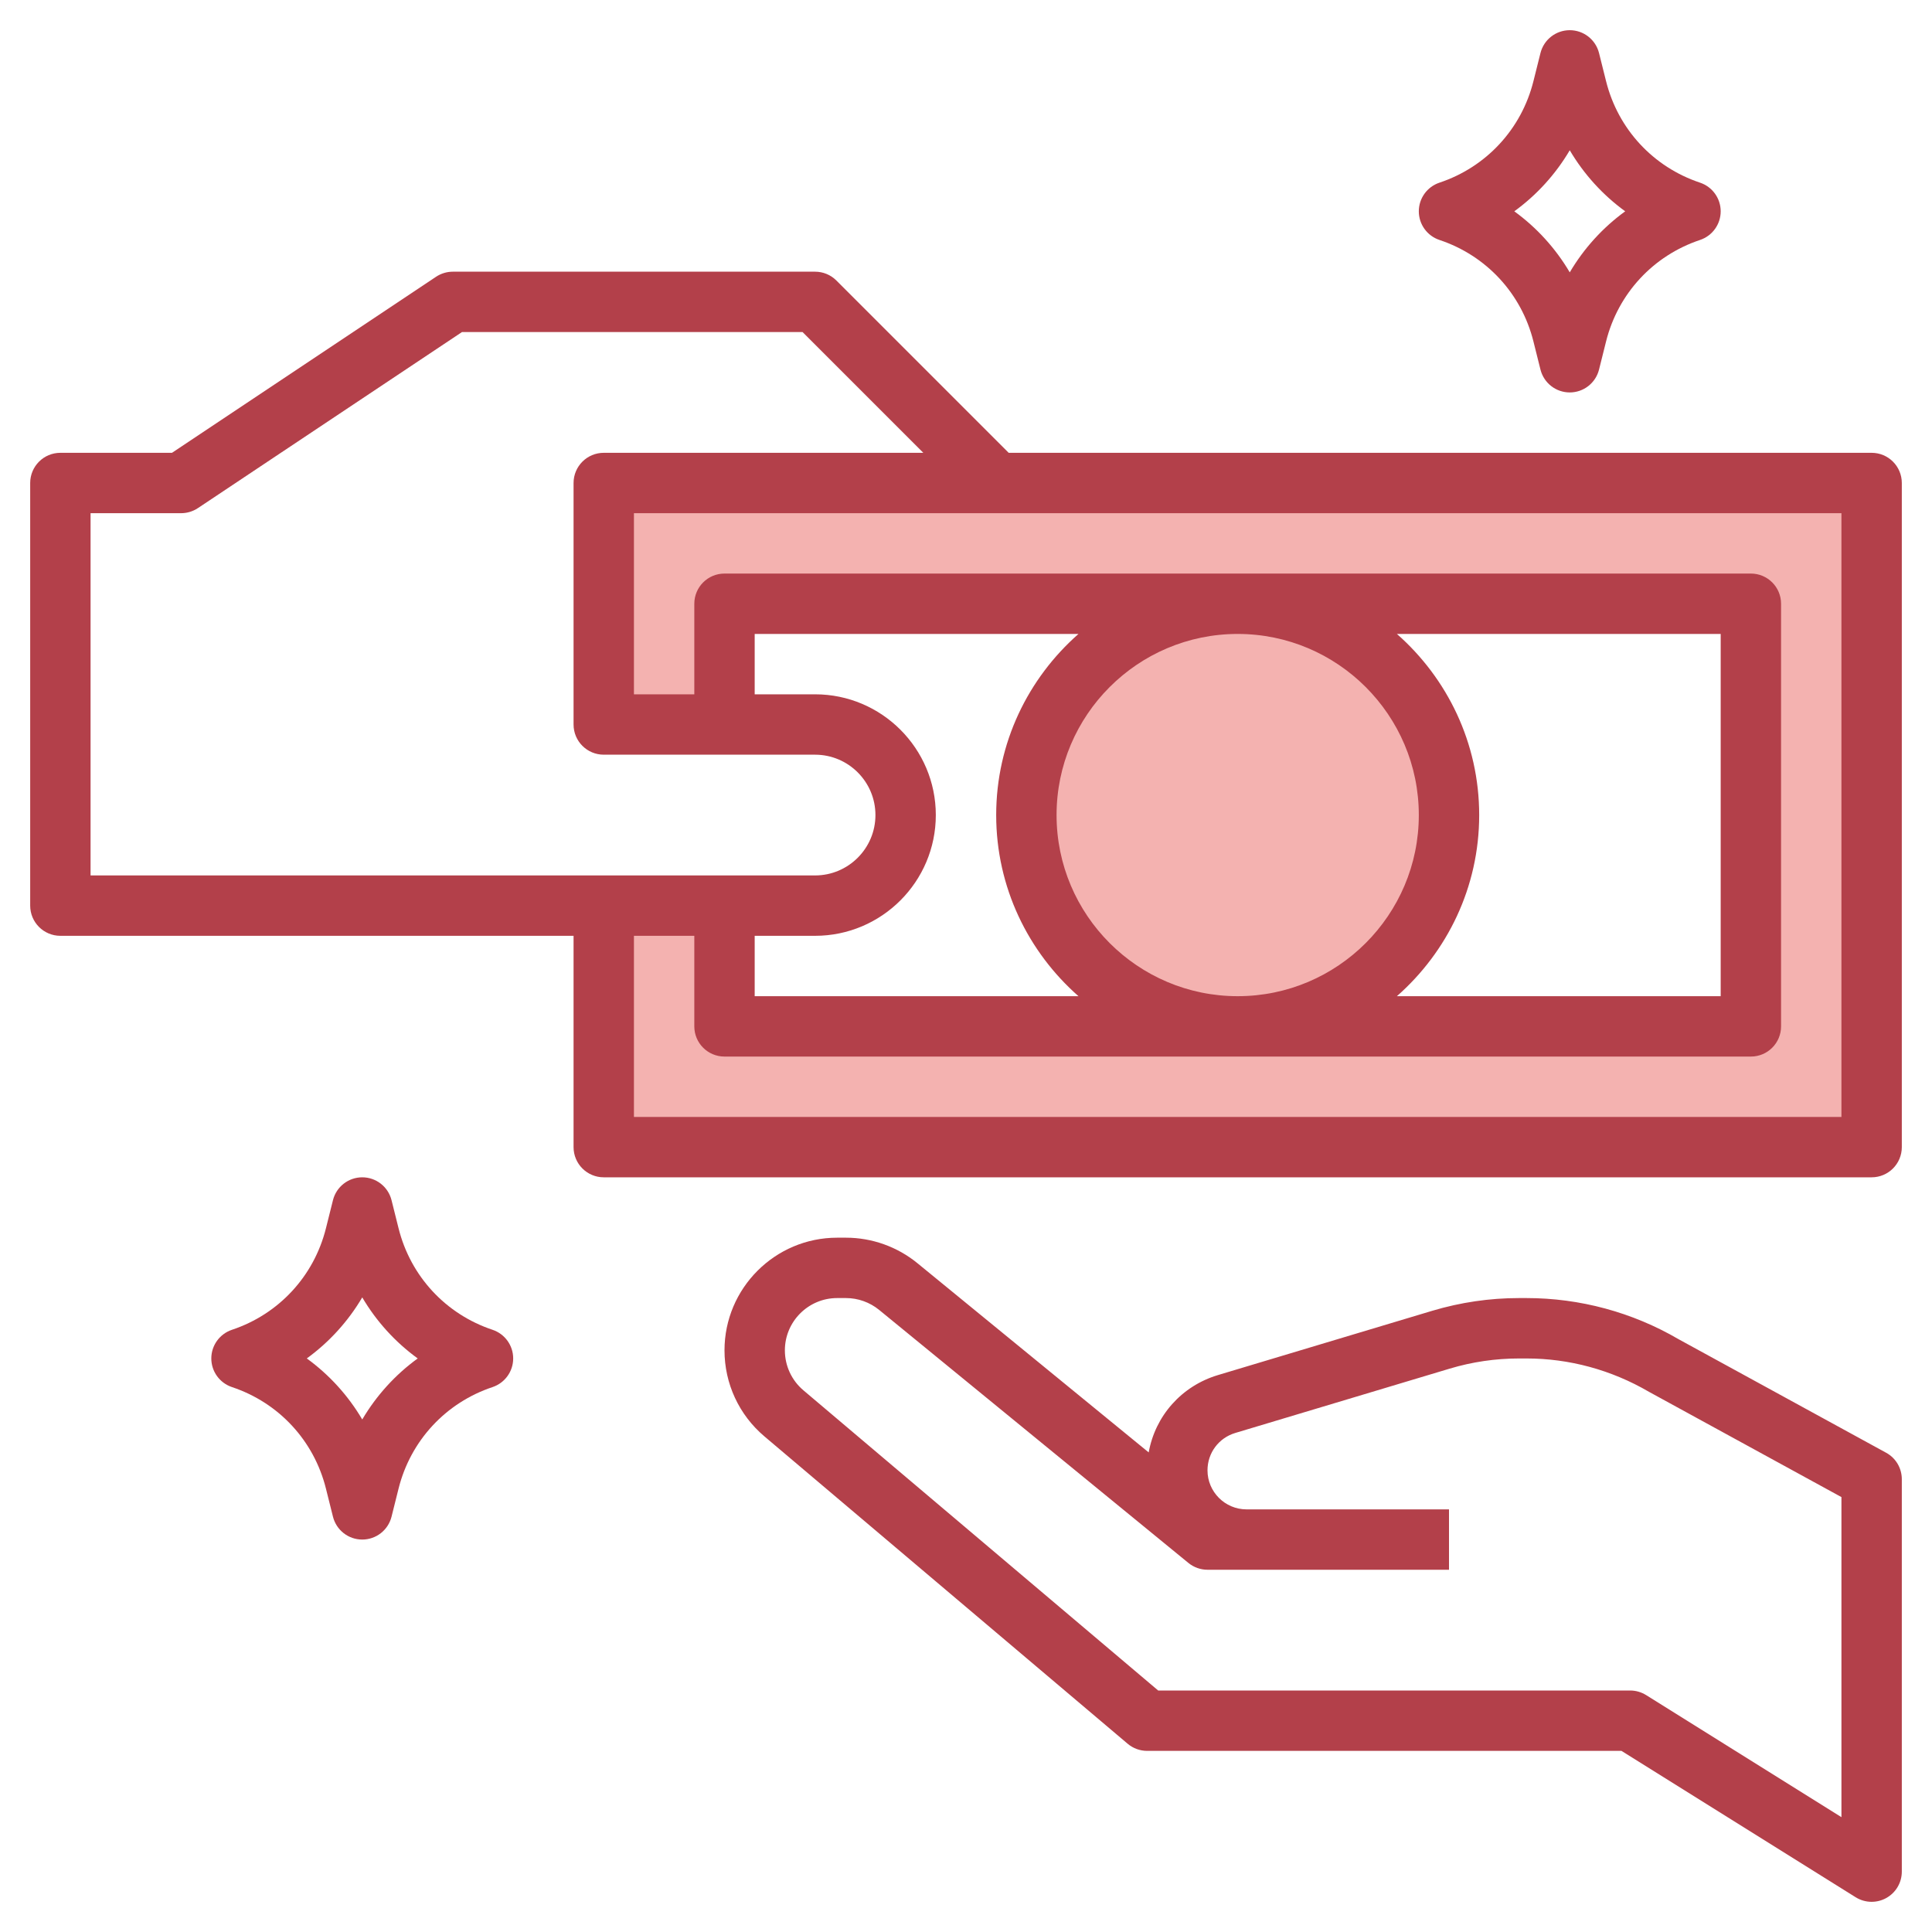 <svg id="Layer_3" enable-background="new 0 0 64 64" height="512" viewBox="0 0 64 64" width="512" xmlns="http://www.w3.org/2000/svg"><g><path d="m33 16h-13v8h4v-4h34v14h-34v-4h-4v8h42v-22z" fill="#f4b2b0"/><circle cx="41" cy="27" fill="#f4b2b0" r="7"/><g fill="#b3404a"><path d="m62 15h-28.586l-5.707-5.707c-.187-.188-.441-.293-.707-.293h-12c-.197 0-.391.059-.555.168l-8.748 5.832h-3.697c-.553 0-1 .448-1 1v14c0 .552.447 1 1 1h17v7c0 .552.447 1 1 1h42c.553 0 1-.448 1-1v-22c0-.552-.447-1-1-1zm-59 14v-12h3c.197 0 .391-.059.555-.168l8.748-5.832h11.283l4 4h-10.586c-.553 0-1 .448-1 1v8c0 .552.447 1 1 1h7c1.103 0 2 .897 2 2s-.897 2-2 2zm44-2c0 3.309-2.691 6-6 6s-6-2.691-6-6 2.691-6 6-6 6 2.691 6 6zm-.726-6h10.726v12h-10.726c1.667-1.467 2.726-3.61 2.726-6s-1.059-4.533-2.726-6zm-13.274 6c0 2.39 1.059 4.533 2.726 6h-10.726v-2h2c2.206 0 4-1.794 4-4s-1.794-4-4-4h-2v-2h10.726c-1.667 1.467-2.726 3.61-2.726 6zm28 10h-40v-6h2v3c0 .552.447 1 1 1h34c.553 0 1-.448 1-1v-14c0-.552-.447-1-1-1h-34c-.553 0-1 .448-1 1v3h-2v-6h40z"/><path d="m62.479 48.123-6.874-3.76c-1.526-.892-3.269-1.363-5.039-1.363h-.245c-.973 0-1.939.142-2.874.421l-7.1 2.13c-1.211.363-2.079 1.356-2.295 2.562l-7.665-6.271c-.664-.542-1.503-.842-2.363-.842h-.292c-2.057 0-3.732 1.674-3.732 3.732 0 1.101.481 2.139 1.322 2.85l12.032 10.181c.18.153.41.237.646.237h15.713l7.757 4.848c.162.101.345.152.53.152.167 0 .334-.042.484-.125.319-.177.516-.511.516-.875v-13c0-.366-.199-.702-.521-.877zm-1.479 12.073-6.47-4.044c-.159-.099-.343-.152-.53-.152h-15.634l-11.753-9.945c-.389-.329-.613-.812-.613-1.323 0-.955.777-1.732 1.732-1.732h.292c.398 0 .788.139 1.098.392l10.245 8.382c.179.146.403.226.633.226h8v-2h-6.706c-.714 0-1.294-.58-1.294-1.293 0-.576.37-1.074.922-1.239l7.1-2.13c.747-.224 1.521-.337 2.3-.337h.245c1.416 0 2.81.377 4.056 1.104l6.377 3.488z"/><path d="m47.684 7.949c1.553.518 2.716 1.774 3.113 3.362l.233.932c.112.445.511.757.97.757s.858-.312.97-.757l.233-.932c.397-1.587 1.561-2.844 3.113-3.362.409-.137.684-.519.684-.949s-.275-.812-.684-.949c-1.553-.518-2.716-1.774-3.113-3.362l-.233-.932c-.112-.445-.511-.757-.97-.757s-.858.312-.97.757l-.233.932c-.397 1.587-1.561 2.844-3.113 3.362-.409.137-.684.519-.684.949s.275.812.684.949zm4.316-2.971c.468.793 1.092 1.481 1.837 2.022-.745.541-1.369 1.229-1.837 2.022-.468-.793-1.092-1.481-1.837-2.022.745-.541 1.369-1.229 1.837-2.022z"/><path d="m16.316 44.051c-1.553-.518-2.716-1.774-3.113-3.362l-.233-.932c-.112-.445-.511-.757-.97-.757s-.858.312-.97.757l-.233.932c-.397 1.587-1.561 2.844-3.113 3.362-.409.137-.684.519-.684.949s.275.812.684.949c1.553.518 2.716 1.774 3.113 3.362l.233.932c.112.445.511.757.97.757s.858-.312.97-.757l.233-.932c.397-1.587 1.561-2.844 3.113-3.362.409-.137.684-.519.684-.949s-.275-.812-.684-.949zm-4.316 2.971c-.468-.794-1.092-1.481-1.837-2.022.745-.541 1.369-1.229 1.837-2.022.468.794 1.092 1.481 1.837 2.022-.745.541-1.369 1.229-1.837 2.022z"/></g></g></svg>